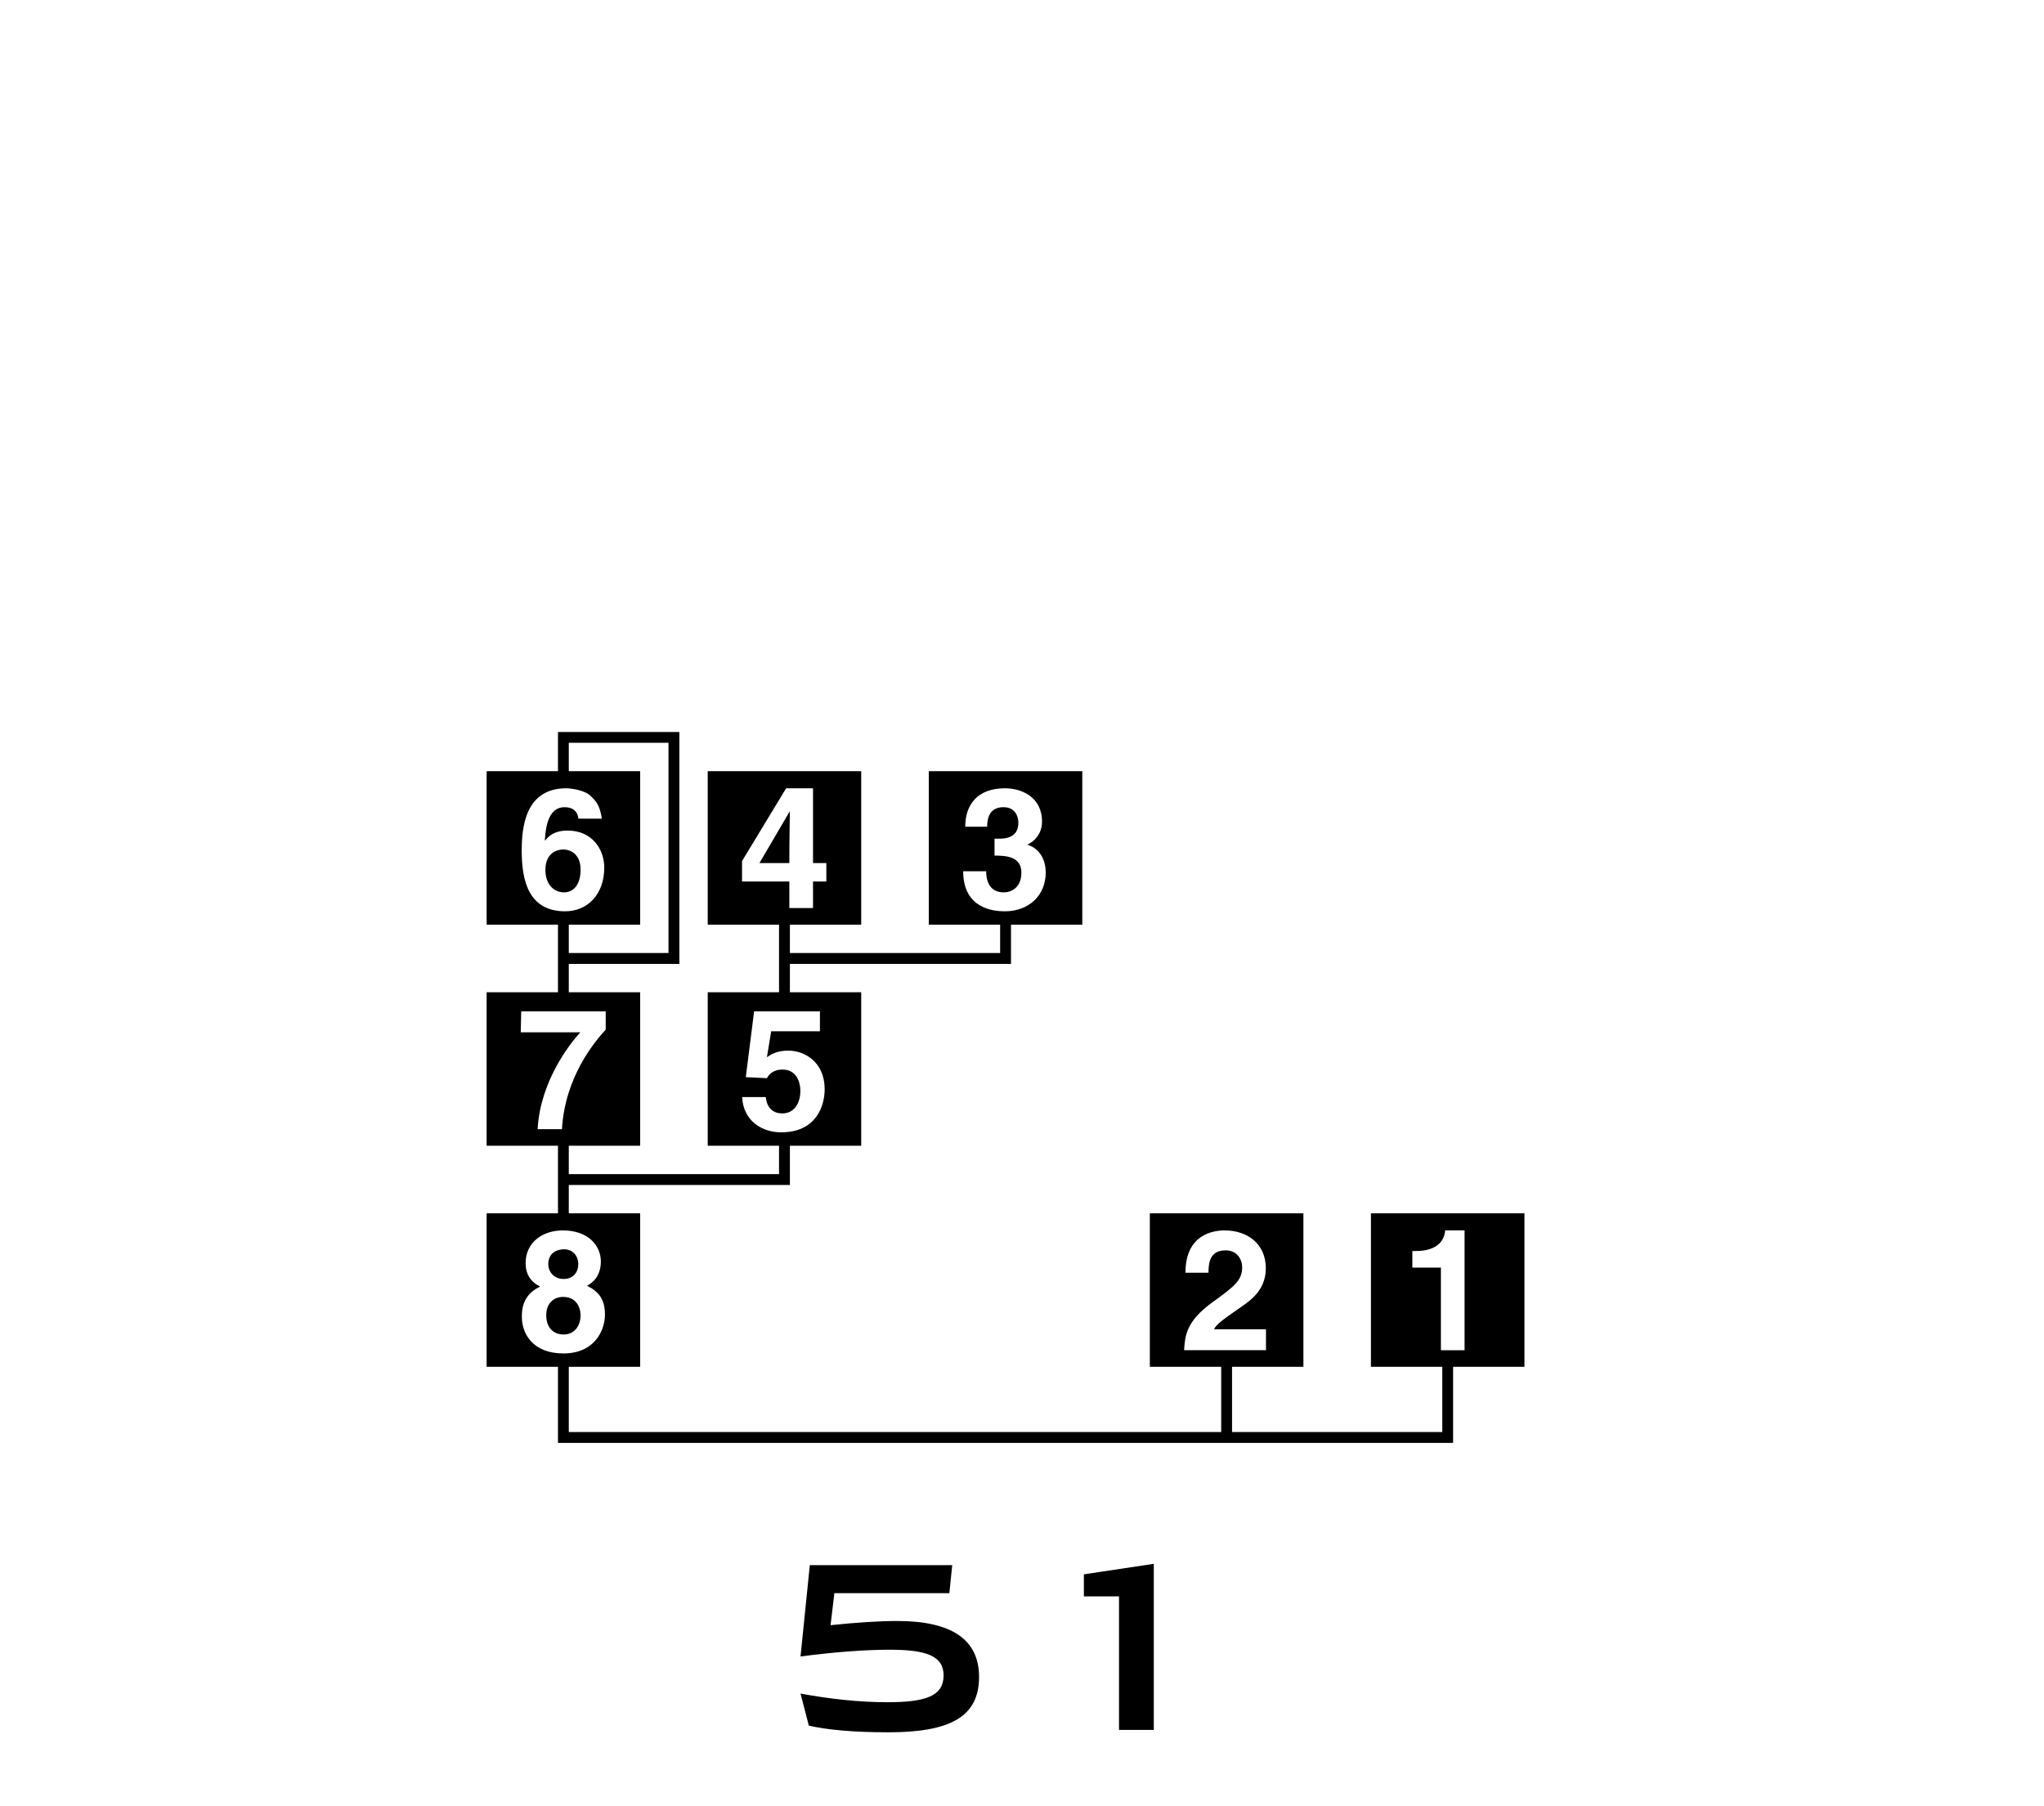 <?xml version="1.0" encoding="UTF-8"?>
<svg xmlns="http://www.w3.org/2000/svg" xmlns:xlink="http://www.w3.org/1999/xlink" width="172" height="152" viewBox="0 0 172 152">
<path fill-rule="nonzero" fill="rgb(0%, 0%, 0%)" fill-opacity="1" d="M 68.145 131.711 L 80.129 131.711 L 79.887 134.07 L 70.211 134.07 L 69.891 136.762 C 72.012 136.547 73.867 136.41 75.504 136.41 C 80.074 136.41 82.387 137.969 82.387 141.117 C 82.387 144.484 79.941 145.777 74.754 145.777 C 71.77 145.777 69.539 145.562 68.062 145.215 L 67.363 142.52 C 69.891 142.98 72.309 143.246 74.672 143.246 C 77.949 143.246 79.402 142.707 79.402 140.984 C 79.402 139.34 77.926 138.828 74.859 138.828 C 72.953 138.828 70.453 138.992 67.363 139.395 L 68.145 131.711 "/>
<path fill-rule="nonzero" fill="rgb(0%, 0%, 0%)" fill-opacity="1" d="M 94.164 134.34 L 91.207 134.34 L 91.207 132.484 L 97.09 131.598 L 97.09 145.578 L 94.164 145.578 Z M 94.164 134.34 "/>
<path fill-rule="nonzero" fill="rgb(0%, 0%, 0%)" fill-opacity="1" d="M 47.426 107.629 C 48.203 107.629 48.66 107.105 48.66 106.383 C 48.66 105.617 48.133 105.133 47.496 105.133 C 46.602 105.133 46.137 105.645 46.137 106.383 C 46.137 106.98 46.574 107.629 47.426 107.629 "/>
<path fill-rule="nonzero" fill="rgb(0%, 0%, 0%)" fill-opacity="1" d="M 66.465 68.312 L 66.434 68.312 L 63.906 72.629 L 66.422 72.629 C 66.422 70.195 66.465 68.625 66.465 68.312 "/>
<path fill-rule="nonzero" fill="rgb(0%, 0%, 0%)" fill-opacity="1" d="M 47.383 109.137 C 46.66 109.137 45.965 109.605 45.965 110.699 C 45.965 111.66 46.516 112.301 47.426 112.301 C 48.461 112.301 48.855 111.406 48.855 110.711 C 48.855 110.004 48.484 109.137 47.383 109.137 "/>
<path fill-rule="nonzero" fill="rgb(0%, 0%, 0%)" fill-opacity="1" d="M 48.855 73.176 C 48.855 71.898 48.031 71.488 47.41 71.488 C 46.656 71.488 45.895 71.953 45.895 73.219 C 45.895 74.312 46.516 75.094 47.469 75.094 C 48.191 75.094 48.855 74.539 48.855 73.176 "/>
<path fill-rule="nonzero" fill="rgb(0%, 0%, 0%)" fill-opacity="1" d="M 123.242 113.625 L 121.25 113.625 L 121.25 106.672 L 118.848 106.672 L 118.848 105.277 L 119.133 105.277 C 121.051 105.277 121.562 104.289 121.605 103.539 L 123.242 103.539 Z M 99.641 113.621 C 99.715 112.441 99.797 111.207 101.988 109.617 C 103.801 108.297 104.527 107.785 104.527 106.652 C 104.527 105.984 104.102 105.219 103.137 105.219 C 101.746 105.219 101.703 106.367 101.691 107.105 L 99.754 107.105 C 99.754 103.824 102.156 103.543 103.051 103.543 C 104.98 103.543 106.516 104.68 106.516 106.723 C 106.516 108.453 105.395 109.336 104.414 110 C 103.078 110.938 102.383 111.391 102.156 111.859 L 106.531 111.859 L 106.531 113.621 Z M 43.914 110.824 C 43.914 110.312 43.914 108.98 45.453 108.27 C 44.656 107.871 44.23 107.23 44.23 106.297 C 44.23 104.582 45.609 103.543 47.367 103.543 C 49.453 103.543 50.562 104.777 50.562 106.168 C 50.562 107.031 50.207 107.77 49.398 108.199 C 50.363 108.68 50.906 109.32 50.906 110.625 C 50.906 111.902 50.082 113.895 47.41 113.895 C 44.809 113.895 43.914 112.199 43.914 110.824 M 45.242 95.02 C 45.453 90.988 47.984 87.781 48.836 86.871 L 43.82 86.871 L 43.859 85.109 L 50.969 85.109 L 50.969 86.645 C 50 87.695 47.531 90.676 47.289 95.02 Z M 43.902 71.613 C 43.902 69.699 44.156 66.336 47.652 66.336 C 48.062 66.336 49.211 66.492 49.711 66.988 C 50.266 67.527 50.465 67.828 50.648 68.891 L 48.672 68.891 C 48.617 68.32 48.246 67.926 47.508 67.926 C 46.219 67.926 45.922 69.398 45.848 70.703 L 45.879 70.734 C 46.148 70.363 46.645 69.895 47.766 69.895 C 49.852 69.895 50.848 71.5 50.848 73.008 C 50.848 75.207 49.496 76.688 47.551 76.688 C 44.496 76.688 43.902 74.129 43.902 71.613 M 47.863 62.508 L 56.254 62.508 L 56.254 80.199 L 47.863 80.199 L 47.863 77.812 L 53.867 77.812 L 53.867 64.895 L 47.863 64.895 Z M 62.449 92.32 L 64.438 92.32 C 64.523 93.145 64.965 93.695 65.844 93.695 C 66.793 93.695 67.348 92.887 67.348 91.809 C 67.348 90.914 66.922 90.008 65.871 90.008 C 65.602 90.008 64.922 90.02 64.535 90.73 L 62.758 90.645 L 63.457 85.109 L 68.996 85.109 L 68.996 86.785 L 64.895 86.785 L 64.535 88.969 C 64.906 88.715 65.363 88.414 66.34 88.414 C 67.688 88.414 69.395 89.352 69.395 91.664 C 69.395 93.047 68.699 95.289 65.73 95.289 C 64.156 95.289 62.547 94.352 62.449 92.32 M 62.441 74.18 L 62.441 72.461 L 66.152 66.336 L 68.414 66.336 L 68.414 72.629 L 69.535 72.629 L 69.535 74.18 L 68.414 74.18 L 68.414 76.414 L 66.422 76.414 L 66.422 74.18 Z M 81.051 73.32 L 83 73.32 L 82.984 73.336 C 82.984 73.871 83.125 75.094 84.461 75.094 C 85.254 75.094 85.949 74.555 85.949 73.434 C 85.949 72.059 84.617 72 83.688 72 L 83.688 70.578 L 84.004 70.578 C 84.602 70.578 85.695 70.523 85.695 69.219 C 85.695 68.848 85.523 67.926 84.434 67.926 C 83.07 67.926 83.07 69.219 83.07 69.57 L 81.223 69.57 C 81.223 67.684 82.289 66.336 84.559 66.336 C 85.906 66.336 87.684 67.016 87.684 69.145 C 87.684 70.168 87.043 70.805 86.477 71.062 L 86.477 71.09 C 86.832 71.188 87.996 71.715 87.996 73.434 C 87.996 75.336 86.59 76.688 84.559 76.688 C 83.609 76.688 81.051 76.473 81.051 73.32 M 115.363 102.105 L 115.363 115.02 L 121.367 115.02 L 121.367 120.508 L 103.676 120.508 L 103.676 115.02 L 109.68 115.02 L 109.68 102.105 L 96.758 102.105 L 96.758 115.02 L 102.762 115.02 L 102.762 120.508 L 47.863 120.508 L 47.863 115.02 L 53.867 115.02 L 53.867 102.105 L 47.863 102.105 L 47.863 99.719 L 66.469 99.719 L 66.469 96.418 L 72.469 96.418 L 72.469 83.5 L 66.469 83.5 L 66.469 81.113 L 85.074 81.113 L 85.074 77.812 L 91.074 77.812 L 91.074 64.895 L 78.156 64.895 L 78.156 77.812 L 84.16 77.812 L 84.16 80.199 L 66.469 80.199 L 66.469 77.812 L 72.469 77.812 L 72.469 64.895 L 59.555 64.895 L 59.555 77.812 L 65.555 77.812 L 65.555 83.5 L 59.555 83.5 L 59.555 96.418 L 65.555 96.418 L 65.555 98.805 L 47.863 98.805 L 47.863 96.418 L 53.867 96.418 L 53.867 83.5 L 47.863 83.5 L 47.863 81.113 L 57.168 81.113 L 57.168 61.598 L 46.953 61.598 L 46.953 64.895 L 40.949 64.895 L 40.949 77.812 L 46.953 77.812 L 46.953 83.5 L 40.949 83.5 L 40.949 96.418 L 46.953 96.418 L 46.953 102.105 L 40.949 102.105 L 40.949 115.02 L 46.953 115.02 L 46.953 121.422 L 122.277 121.422 L 122.277 115.02 L 128.281 115.02 L 128.281 102.105 Z M 115.363 102.105 "/>
</svg>

